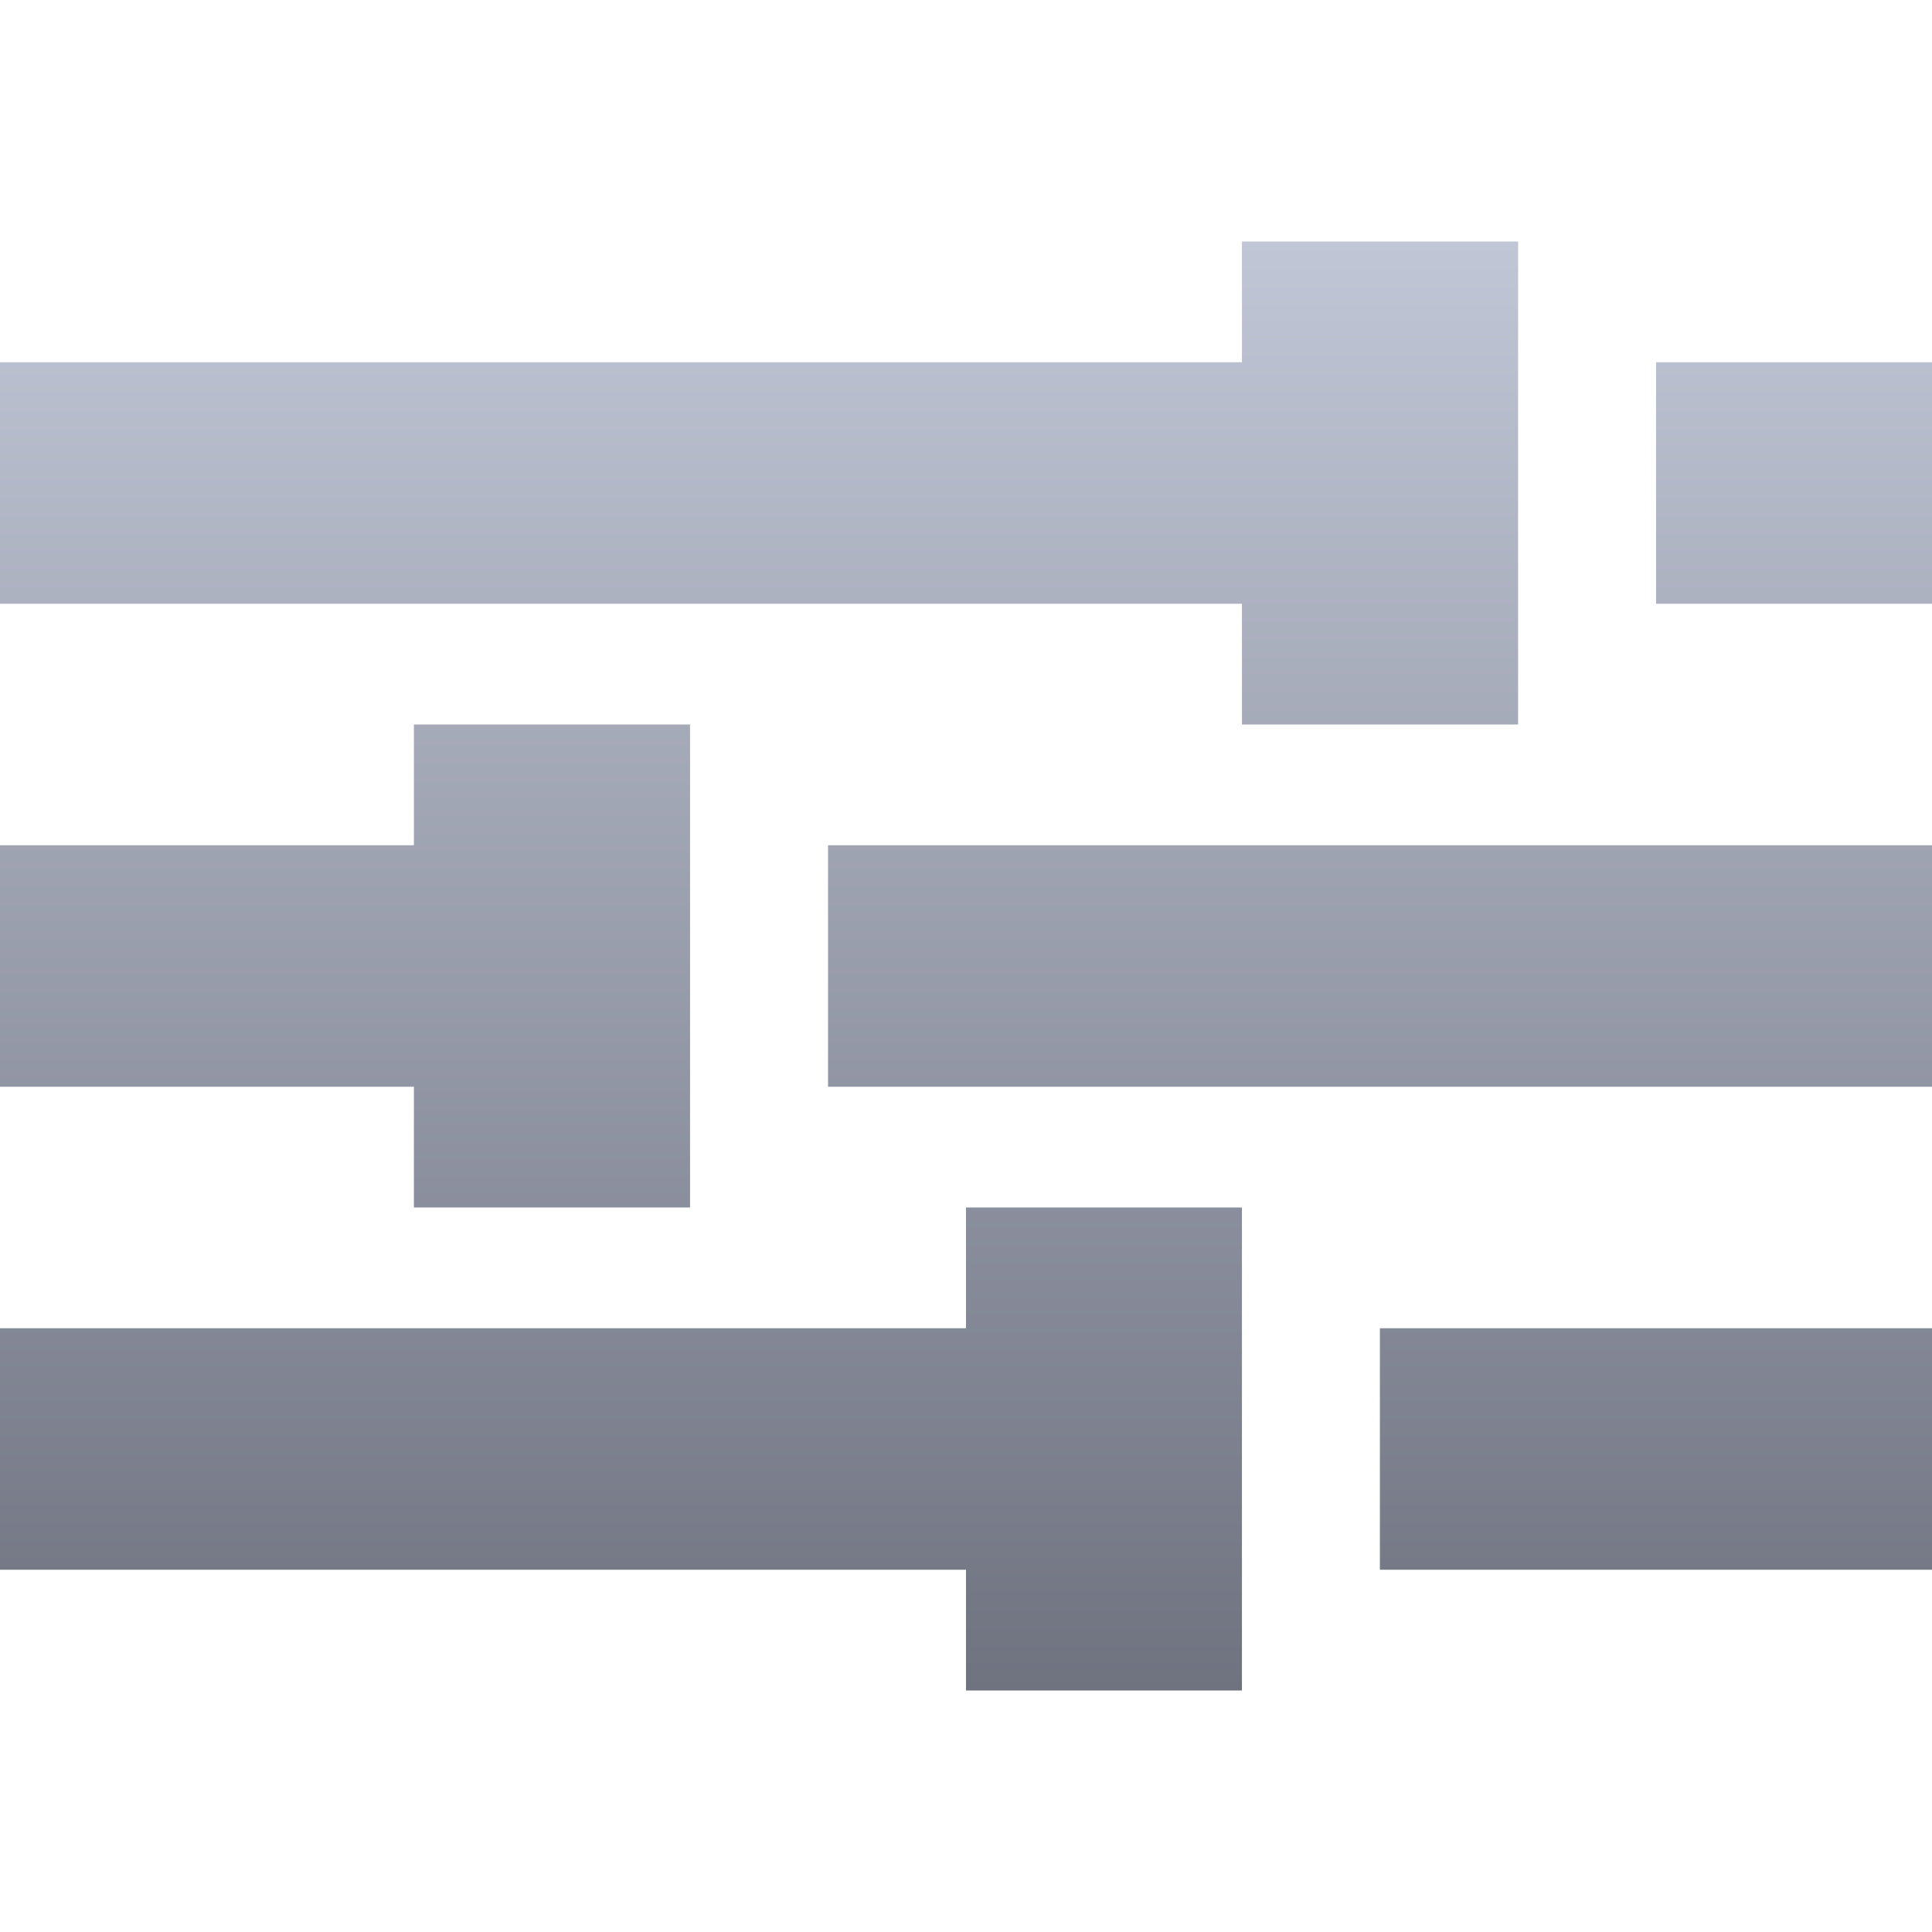 <svg xmlns="http://www.w3.org/2000/svg" xmlns:xlink="http://www.w3.org/1999/xlink" width="64" height="64" viewBox="0 0 64 64" version="1.1"><defs><linearGradient id="linear0" gradientUnits="userSpaceOnUse" x1="0" y1="0" x2="0" y2="1" gradientTransform="matrix(64,0,0,48,0,8)"><stop offset="0" style="stop-color:#c1c6d6;stop-opacity:1;"/><stop offset="1" style="stop-color:#6f7380;stop-opacity:1;"/></linearGradient></defs><g id="surface1"><path style=" stroke:none;fill-rule:nonzero;fill:url(#linear0);" d="M 41.141 8 L 41.141 12 L 0 12 L 0 20 L 41.141 20 L 41.141 24 L 50.289 24 L 50.289 8 Z M 54.859 12 L 54.859 20 L 64 20 L 64 12 Z M 13.711 24 L 13.711 28 L 0 28 L 0 36 L 13.711 36 L 13.711 40 L 22.859 40 L 22.859 24 Z M 27.43 28 L 27.43 36 L 64 36 L 64 28 Z M 32 40 L 32 44 L 0 44 L 0 52 L 32 52 L 32 56 L 41.141 56 L 41.141 40 Z M 45.711 44 L 45.711 52 L 64 52 L 64 44 Z M 45.711 44 "/></g></svg>
